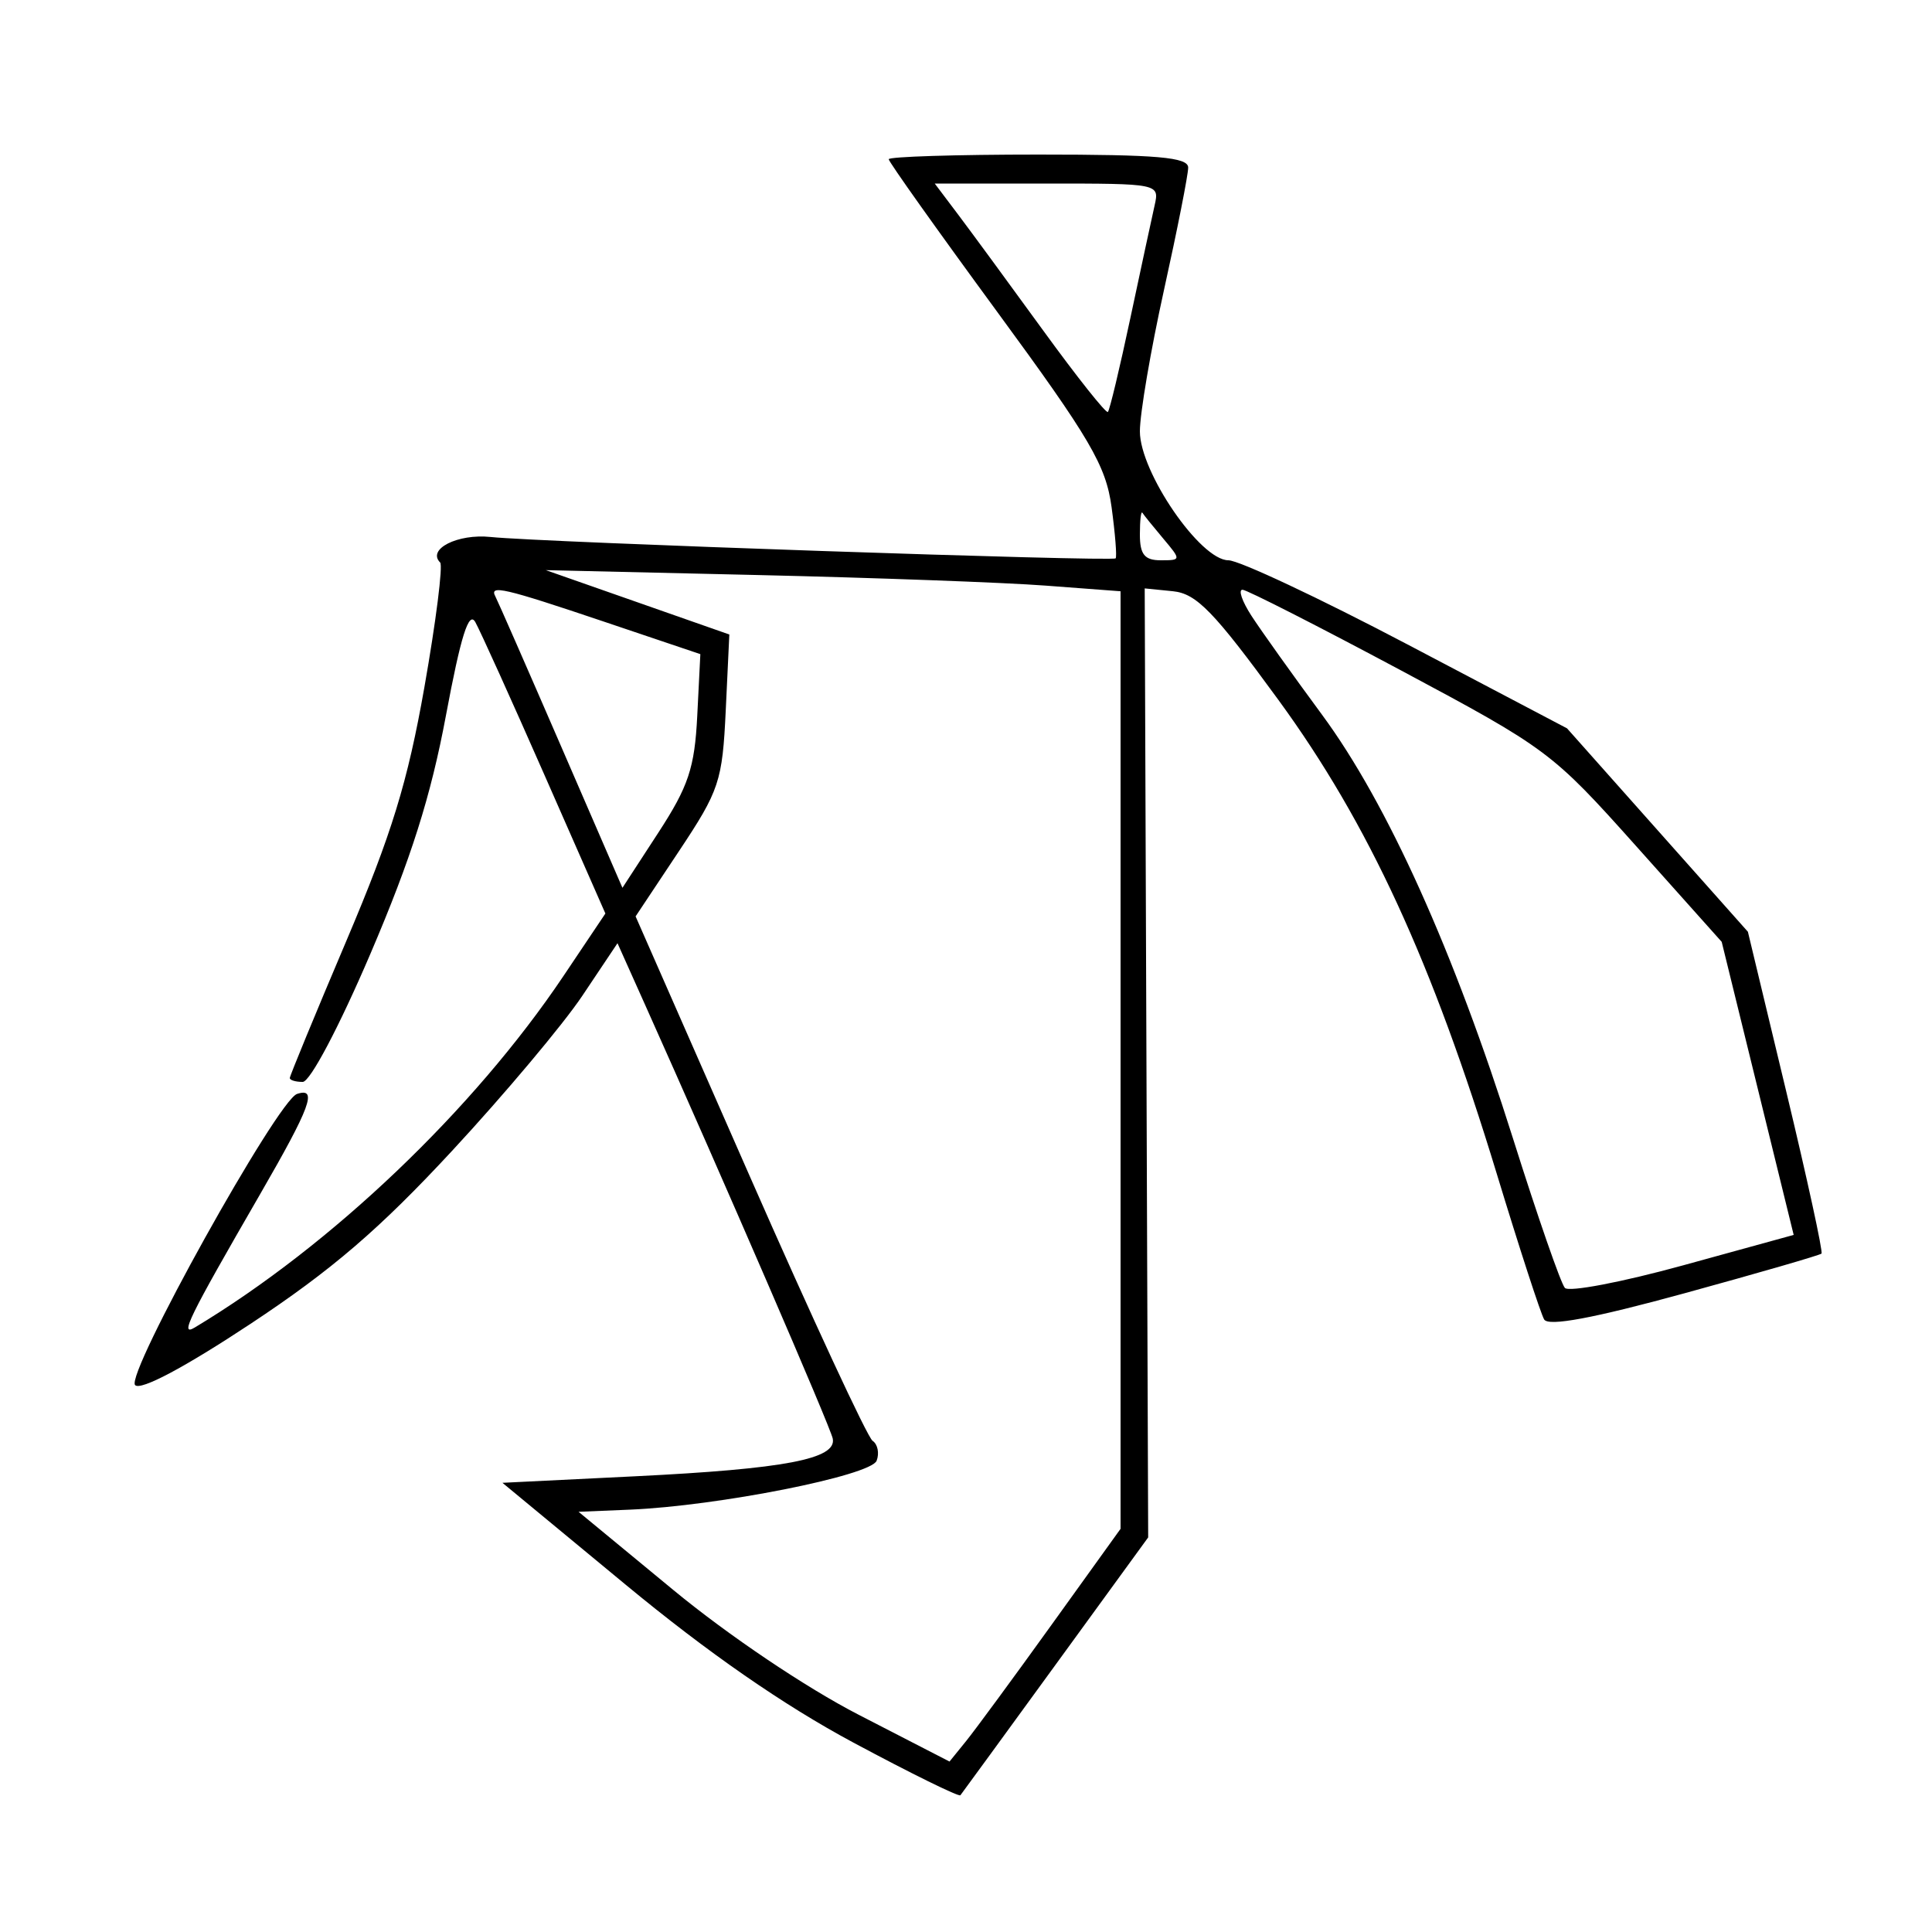 <svg xmlns="http://www.w3.org/2000/svg" width="200" height="200" viewBox="0 0 200 200" version="1.1">
	<path d="M 92 16.484 C 92 16.751, 97.038 23.838, 103.195 32.234 C 112.864 45.418, 114.484 48.182, 115.070 52.500 C 115.443 55.250, 115.633 57.635, 115.491 57.800 C 115.181 58.160, 56.078 56.140, 50.789 55.588 C 47.376 55.232, 44.181 56.848, 45.565 58.231 C 45.866 58.533, 45.132 64.341, 43.933 71.139 C 42.199 80.973, 40.552 86.330, 35.877 97.345 C 32.645 104.959, 30 111.372, 30 111.595 C 30 111.818, 30.601 112, 31.336 112 C 32.098 112, 35.113 106.292, 38.357 98.707 C 42.548 88.908, 44.599 82.435, 46.161 74.081 C 47.704 65.829, 48.531 63.198, 49.207 64.405 C 49.716 65.316, 52.954 72.475, 56.401 80.314 L 62.669 94.567 58.330 101.034 C 49.039 114.880, 34.306 128.927, 20.167 137.420 C 18.564 138.383, 19.483 136.506, 26.899 123.671 C 32.154 114.576, 32.908 112.535, 30.750 113.244 C 28.726 113.910, 12.925 142.325, 13.988 143.388 C 14.569 143.969, 19.100 141.562, 25.936 137.042 C 34.336 131.488, 39.286 127.239, 46.803 119.130 C 52.223 113.284, 58.293 106.057, 60.290 103.071 L 63.923 97.641 66.804 104.071 C 74.843 122.008, 85.942 147.667, 86.204 148.916 C 86.647 151.033, 81.270 152.060, 65.756 152.824 L 52.012 153.500 64.758 164.039 C 73.288 171.092, 81.084 176.499, 88.325 180.383 C 94.277 183.575, 99.270 186.033, 99.420 185.844 C 99.571 185.655, 104.007 179.572, 109.277 172.326 L 118.859 159.152 118.680 110.031 L 118.500 60.911 121.423 61.205 C 123.864 61.451, 125.665 63.308, 132.351 72.470 C 141.668 85.237, 148.263 99.550, 154.942 121.500 C 157.285 129.200, 159.494 135.991, 159.851 136.591 C 160.293 137.334, 164.930 136.469, 174.379 133.879 C 182.013 131.786, 188.395 129.938, 188.562 129.771 C 188.729 129.604, 187.083 122.040, 184.904 112.962 L 180.942 96.456 171.580 85.927 L 162.218 75.398 145.679 66.699 C 136.582 61.914, 128.251 58, 127.164 58 C 124.262 58, 118 48.876, 118 44.649 C 118 42.809, 119.125 36.217, 120.500 30 C 121.875 23.783, 123 18.090, 123 17.349 C 123 16.275, 119.837 16, 107.500 16 C 98.975 16, 92 16.218, 92 16.484 M 99.214 22.250 C 100.561 24.038, 104.520 29.433, 108.010 34.239 C 111.500 39.046, 114.505 42.828, 114.688 42.646 C 114.871 42.463, 115.920 38.080, 117.019 32.906 C 118.119 27.733, 119.248 22.488, 119.528 21.250 C 120.034 19.016, 119.954 19, 108.400 19 L 96.763 19 99.214 22.250 M 118 55.333 C 118 57.397, 118.487 58, 120.155 58 C 122.284 58, 122.287 57.973, 120.416 55.750 C 119.374 54.513, 118.404 53.313, 118.261 53.083 C 118.117 52.854, 118 53.867, 118 55.333 M 66 62.351 L 75.500 65.683 75.129 73.536 C 74.781 80.891, 74.475 81.814, 70.277 88.126 L 65.797 94.864 77.580 121.682 C 84.061 136.432, 89.797 148.792, 90.327 149.149 C 90.858 149.506, 91.047 150.435, 90.749 151.213 C 90.155 152.759, 74.320 155.898, 65.195 156.279 L 59.891 156.500 69.695 164.589 C 75.417 169.309, 83.413 174.692, 88.897 177.516 L 98.294 182.355 100.014 180.231 C 100.960 179.063, 104.943 173.643, 108.867 168.185 L 116 158.263 116 109.736 L 116 61.208 108.250 60.623 C 103.987 60.301, 90.600 59.809, 78.500 59.529 L 56.500 59.020 66 62.351 M 51.284 61.750 C 51.506 62.163, 54.555 69.117, 58.060 77.204 L 64.434 91.907 68.146 86.204 C 71.272 81.400, 71.908 79.492, 72.179 74.108 L 72.500 67.717 62.538 64.358 C 52.159 60.859, 50.614 60.501, 51.284 61.750 M 129.552 63.750 C 130.532 65.263, 133.823 69.875, 136.864 74 C 143.615 83.155, 150.518 98.479, 156.637 117.893 C 159.169 125.927, 161.580 132.871, 161.995 133.324 C 162.409 133.778, 167.908 132.729, 174.215 130.993 L 185.681 127.838 181.956 112.669 L 178.230 97.500 169.365 87.581 C 160.676 77.859, 160.192 77.498, 145 69.383 C 136.475 64.830, 129.111 61.080, 128.635 61.052 C 128.159 61.023, 128.572 62.237, 129.552 63.750" stroke="none" fill="black" fill-rule="evenodd"/>
</svg>